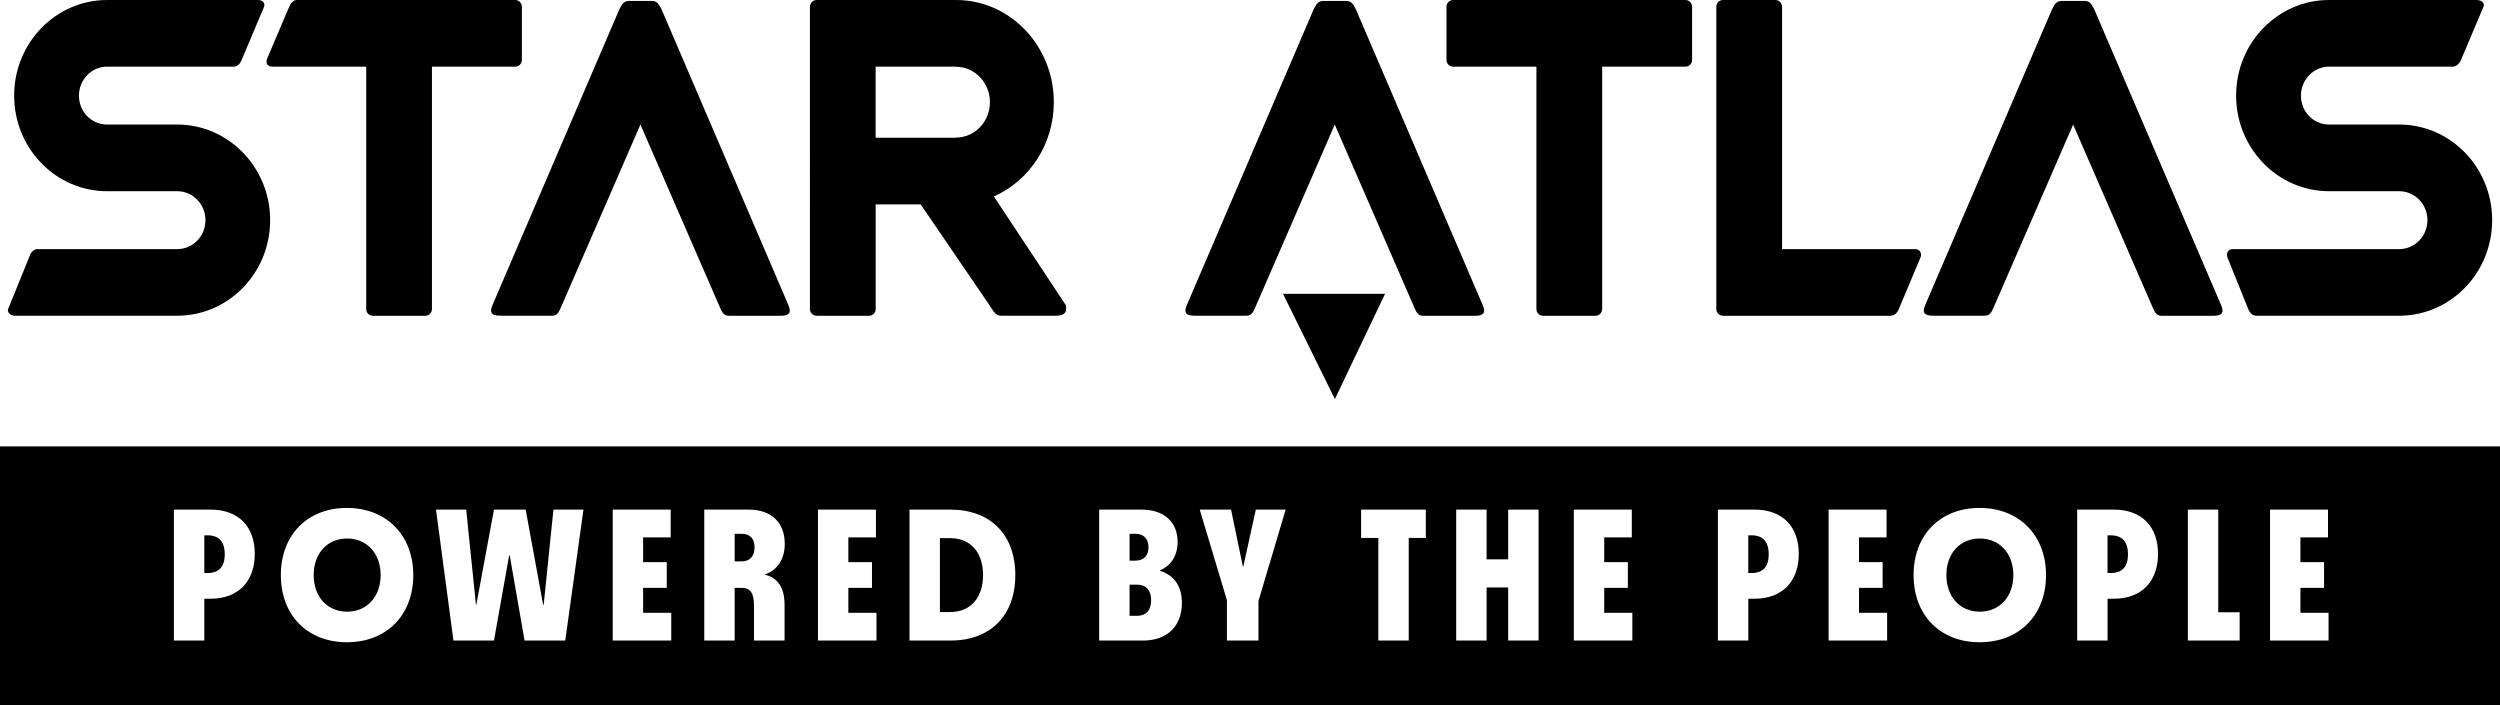 <?xml version="1.0" encoding="UTF-8"?>
<svg id="Layer_2" data-name="Layer 2" xmlns="http://www.w3.org/2000/svg" viewBox="0 0 666.29 187.9">
  <defs>
    <style>
      .cls-1 {
        fill-rule: evenodd;
      }
    </style>
  </defs>
  <g id="Layer_1-2" data-name="Layer 1">
    <g>
      <g>
        <path id="Fill-1" class="cls-1" d="m620.7,17.76c-4.12.03-7.46,3.48-7.46,7.72s3.19,7.54,7.19,7.71h18.99s0,0,0,0c13.68,0,24.78,11.42,24.78,25.48s-11.04,25.41-24.67,25.48h-38.11c-1.21,0-1.81-.8-2.23-1.79l-5.53-13.71c-.52-1.23.33-2.26,1.31-2.26h44.56c4.11-.06,7.42-3.48,7.42-7.72s-3.32-7.65-7.42-7.71h-18.79c-13.68,0-24.78-11.42-24.78-25.48s11.1-25.48,24.78-25.48h39.38c1.21,0,2.19.8,1.77,1.8l-5.99,14.17c-.4.96-1.25,1.8-2.23,1.8h-32.92s-.05,0-.05,0"/>
        <path id="Fill-2" class="cls-1" d="m355.74,33.19l-20.94,48.15c-.69,1.54-1.05,2.8-2.57,2.8h-13.83c-1.98,0-3.08-.55-2.11-2.79L350.1,2.51c.69-1.31,1.12-2.27,2.64-2.27h5.99c1.52,0,1.95.96,2.64,2.27l33.82,78.85c.96,2.24-.13,2.8-2.11,2.8h-13.83c-1.52,0-1.88-1.26-2.57-2.8l-20.94-48.15"/>
        <path id="Fill-3" class="cls-1" d="m459.2,84.15c-.98,0-1.77-.8-1.77-1.8V1.8c0-.99.79-1.8,1.77-1.8h13.98c.98,0,1.77.8,1.77,1.8v64.59h35.57c.98,0,1.85,1.04,1.31,2.26l-5.76,13.71c-.54,1.23-1.25,1.8-2.46,1.8h-44.41"/>
        <path id="Fill-4" class="cls-1" d="m409.48,17.77h-22.2c-.98,0-1.77-.8-1.77-1.8V1.8c0-.99.79-1.8,1.77-1.8h61.92c.98,0,1.77.8,1.77,1.8v14.17c0,.99-.79,1.8-1.77,1.8h-22.2v64.59c0,.99-.79,1.8-1.77,1.8h-13.98c-.98,0-1.77-.8-1.77-1.8V17.77"/>
        <path id="Fill-5" class="cls-1" d="m552.53,33.19l-20.94,48.15c-.69,1.54-1.05,2.8-2.57,2.8h-13.83c-1.98,0-3.08-.55-2.11-2.79L546.89,2.51c.69-1.31,1.12-2.27,2.64-2.27h5.99c1.52,0,1.95.96,2.64,2.27l33.82,78.85c.96,2.24-.13,2.8-2.11,2.8h-13.83c-1.52,0-1.88-1.26-2.57-2.8l-20.94-48.15"/>
        <path id="Fill-6" class="cls-1" d="m217.62,0h37.19c14.38,0,26.05,12.2,26.05,27.23,0,11.3-6.6,21-15.98,25.12l19.19,29c.46,2.24-.82,2.8-2.8,2.8h-14.52c-1.52,0-2.11-1.49-3.03-2.8l-18.35-26.88h-11.99v27.89c0,.99-.79,1.8-1.77,1.8h-13.98c-.98,0-1.77-.8-1.77-1.8V1.8c0-.99.79-1.8,1.77-1.8Zm37.19,17.77h-21.44v18.93h21.44v-.04c4.98,0,9.02-4.22,9.02-9.43s-4.04-9.43-9.02-9.43v-.04h0Z"/>
        <path id="Fill-7" class="cls-1" d="m170.69,33.19l-20.94,48.15c-.69,1.54-1.05,2.8-2.57,2.8h-13.83c-1.98,0-3.08-.55-2.11-2.79L165.05,2.51c.69-1.31,1.12-2.27,2.64-2.27h5.99c1.52,0,1.95.96,2.64,2.27l33.82,78.85c.96,2.24-.13,2.8-2.11,2.8h-13.83c-1.52,0-1.88-1.26-2.57-2.8l-20.94-48.15"/>
        <path id="Fill-8" class="cls-1" d="m97.59,17.77h-24.97c-1.21,0-1.98-.8-1.38-2.26l5.84-13.71c.29-.71,1.02-1.8,2-1.8h58.24c.98,0,1.77.8,1.77,1.8v14.17c0,.99-.79,1.8-1.77,1.8h-22.2v64.59c0,.99-.79,1.8-1.77,1.8h-13.98c-.98,0-1.77-.8-1.77-1.8V17.77"/>
        <path id="Fill-9" class="cls-1" d="m28.5,17.76c-4.12.03-7.46,3.48-7.46,7.72s3.19,7.54,7.19,7.71h18.99s0,0,0,0c13.68,0,24.78,11.42,24.78,25.48s-11.04,25.41-24.67,25.48H3.93c-1.21,0-2.09-1.04-1.77-1.79l5.76-14.17c.22-.78,1.02-1.8,2-1.8h37.42c4.11-.06,7.42-3.48,7.42-7.72s-3.32-7.65-7.42-7.71h-18.79c-13.68,0-24.78-11.42-24.78-25.48S14.87,0,28.55,0h40.3c.98,0,1.9.69,1.54,1.8l-5.99,14.17c-.51,1.27-1.25,1.8-2.23,1.8H28.55s-.05,0-.05,0"/>
        <polyline id="Fill-10" class="cls-1" points="355.77 106.36 341.94 78.31 369.14 78.31 355.77 106.36"/>
      </g>
      <g>
        <path class="cls-1" d="m466.79,142.67h-.85v10.05h.85c3,0,4.6-1.6,4.6-5s-1.6-5.05-4.6-5.05Z"/>
        <path class="cls-1" d="m197.7,142.27h-1.9v7.35h1.9c2.15,0,3.4-1.4,3.4-3.75s-1.25-3.6-3.4-3.6Z"/>
        <path class="cls-1" d="m306.1,145.87c0-2.25-1.3-3.6-3.45-3.6h-1.6v7.15h1.6c2.15,0,3.45-1.35,3.45-3.55Z"/>
        <path class="cls-1" d="m253.2,143.42h-2.7v19.7h2.7c5.7,0,8.8-4.05,8.8-9.85s-3.1-9.85-8.8-9.85Z"/>
        <path class="cls-1" d="m303.05,155.82h-2v8.3h2c2.4,0,3.75-1.5,3.75-4.15s-1.35-4.15-3.75-4.15Z"/>
        <path class="cls-1" d="m527.64,143.52c-5.3,0-8.9,4-8.9,9.75s3.6,9.75,8.9,9.75,8.95-4,8.95-9.75-3.65-9.75-8.95-9.75Z"/>
        <path class="cls-1" d="m0,118.97v68.93h666.29v-68.93H0Zm56.15,40.6h-1.7v11.15h-8.1v-34.9h9.8c7.3,0,11.75,4.4,11.75,11.8s-4.45,11.95-11.75,11.95Zm36.3,11.6c-10.5,0-17.6-7.2-17.6-17.9s7.1-17.9,17.6-17.9,17.7,7.25,17.7,17.9-7.1,17.9-17.7,17.9Zm58.2-.45h-10.85l-3.95-22.7h-.15l-4.05,22.7h-10.8l-4.65-34.9h8.05l2.6,25.35h.1l4.7-25.35h8.45l4.65,25.35h.15l2.6-25.35h8l-4.85,34.9Zm28.25,0h-15.6v-34.9h15.45v7.4h-7.35v6.6h6.3v6.85h-6.3v6.65h7.5v7.4Zm30.2-9.5v9.5h-8.15v-9.3c0-3.45-1-4.75-3.35-4.75h-1.8v14.05h-8.1v-34.9h11.85c5.95,0,9.6,3.35,9.6,9.15,0,4.3-2.2,7.1-5.25,8.1v.1c3.4.85,5.2,3.4,5.2,8.05Zm24.5,9.5h-15.6v-34.9h15.45v7.4h-7.35v6.6h6.3v6.85h-6.3v6.65h7.5v7.4Zm19.7,0h-10.9v-34.9h10.9c10.7,0,17.3,6.7,17.3,17.45s-6.6,17.45-17.3,17.45Zm51.3,0h-11.65v-34.9h11.3c6.05,0,9.6,3.35,9.6,8.6,0,4.05-2.1,6.5-4.7,7.6v.1c3.45,1.1,5.85,3.75,5.85,8.55,0,6-3.7,10.05-10.4,10.05Zm30.8-10.55v10.55h-8.4v-10.75l-7.25-24.15h8.35l3.15,15.2h.1l3.35-15.2h7.95l-7.25,24.35Zm44.6-16.8h-4.55v27.35h-8.1v-27.35h-4.6v-7.55h17.25v7.55Zm30.05,27.35h-8.1v-14.15h-5.75v14.15h-8.1v-34.9h8.1v13.25h5.75v-13.25h8.1v34.9Zm25,0h-15.6v-34.9h15.45v7.4h-7.35v6.6h6.3v6.85h-6.3v6.65h7.5v7.4Zm32.6-11.15h-1.7v11.15h-8.1v-34.9h9.8c7.3,0,11.75,4.4,11.75,11.8s-4.45,11.95-11.75,11.95Zm35.3,11.15h-15.6v-34.9h15.45v7.4h-7.35v6.6h6.3v6.85h-6.3v6.65h7.5v7.4Zm24.65.45c-10.5,0-17.6-7.2-17.6-17.9s7.1-17.9,17.6-17.9,17.7,7.25,17.7,17.9-7.1,17.9-17.7,17.9Zm35.8-11.6h-1.7v11.15h-8.1v-34.9h9.8c7.3,0,11.75,4.4,11.75,11.8s-4.45,11.95-11.75,11.95Zm33.5,11.15h-13.8v-34.9h8.1v27.35h5.7v7.55Zm23.7,0h-15.6v-34.9h15.45v7.4h-7.35v6.6h6.3v6.85h-6.3v6.65h7.5v7.4Z"/>
        <path class="cls-1" d="m92.5,143.52c-5.3,0-8.9,4-8.9,9.75s3.6,9.75,8.9,9.75,8.95-4,8.95-9.75-3.65-9.75-8.95-9.75Z"/>
        <path class="cls-1" d="m55.3,142.67h-.85v10.05h.85c3,0,4.6-1.6,4.6-5s-1.6-5.05-4.6-5.05Z"/>
        <path class="cls-1" d="m562.54,142.67h-.85v10.05h.85c3,0,4.6-1.6,4.6-5s-1.6-5.05-4.6-5.05Z"/>
      </g>
    </g>
  </g>
</svg>